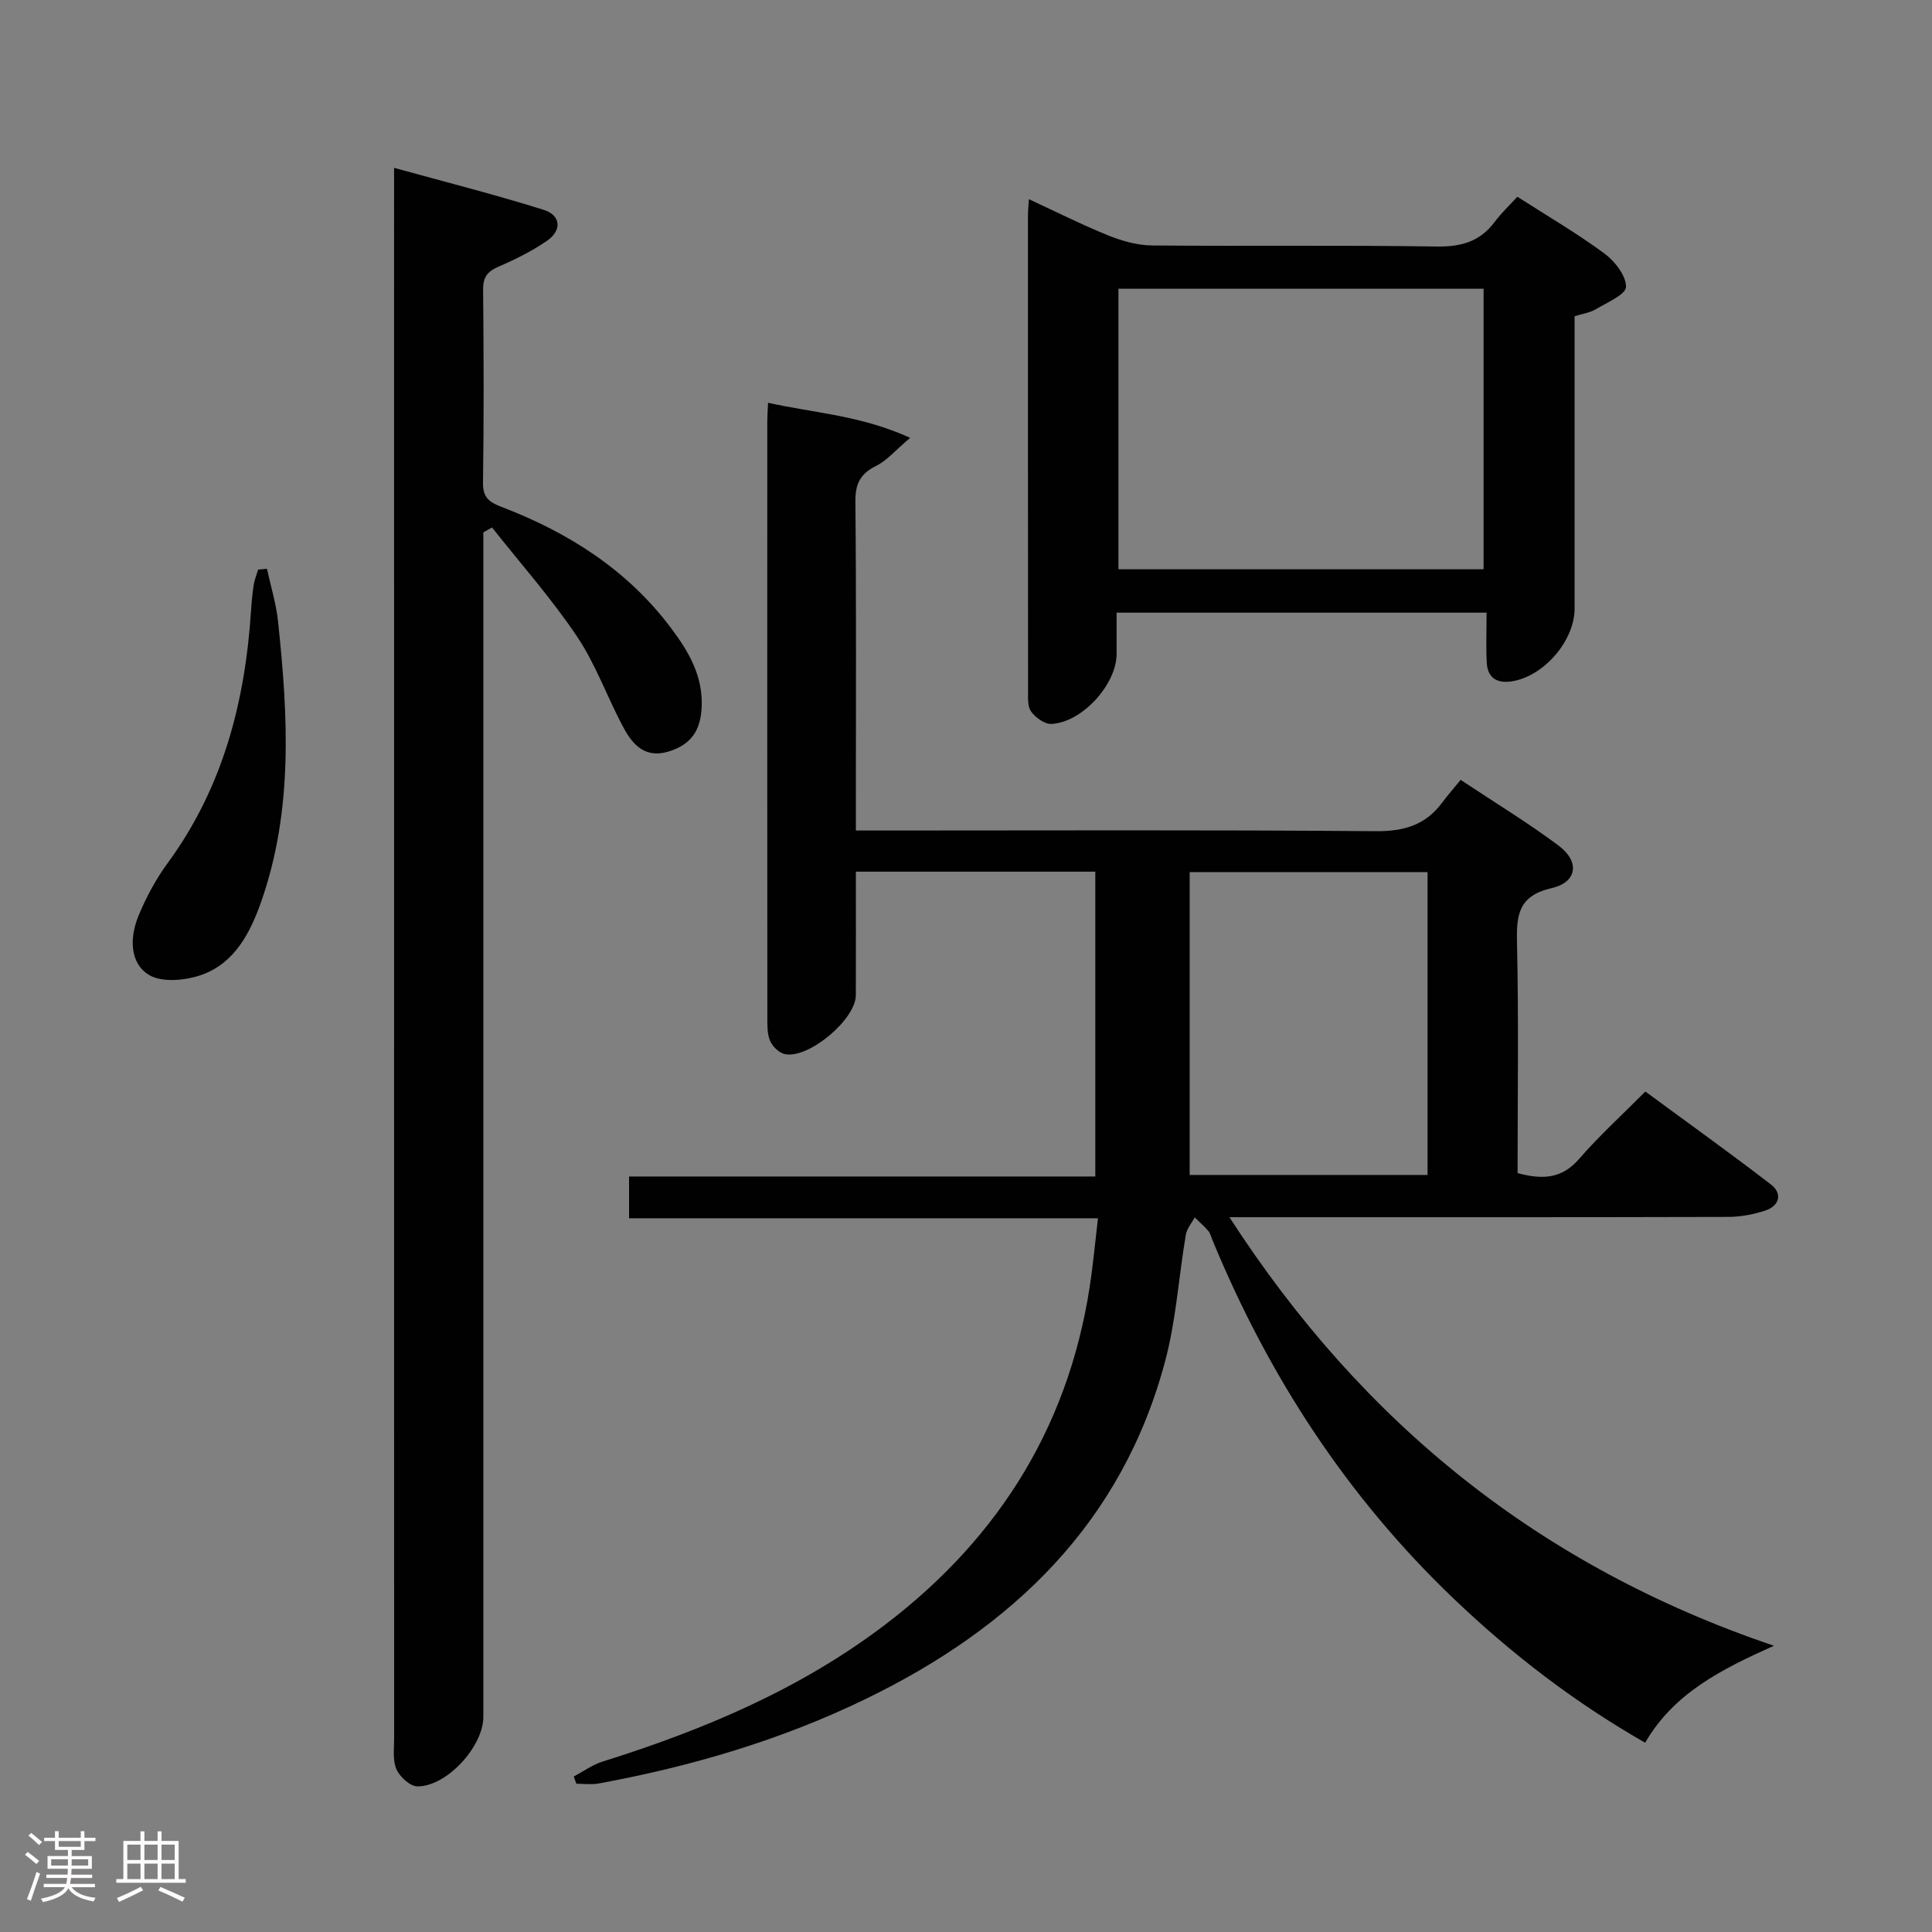 <svg enable-background="new 0 0 400 400" viewBox="0 0 400 400" xmlns="http://www.w3.org/2000/svg"><rect x="0" y="0" width="400" height="400" fill="#808080" stroke="none"/><path d="m5.17 384 .55-.58c.85.61 1.65 1.24 2.4 1.87l-.59.64c-.83-.73-1.62-1.38-2.36-1.93m1.22 9.53-.82-.34c.71-1.76 1.37-3.64 1.98-5.63.24.13.5.25.76.36-.6 1.67-1.24 3.54-1.92 5.61m-.5-13.5.57-.54c.56.44 1.31 1.06 2.26 1.87l-.64.64c-.68-.66-1.41-1.32-2.19-1.97m3.25.46h2.24v-1.36h.77v1.36h4.57v-1.36h.76v1.36h2.28v.69h-2.28v1.84h-2.64v1.26h4.18v2.64h-4.21c0 .45-.02.86-.05 1.21h4.32v.69h-4.38c-.04.34-.1.75-.19 1.22h5.15v.69h-4.82c.87 1.19 2.51 1.92 4.93 2.19-.17.31-.3.57-.37.76-2.77-.49-4.52-1.41-5.26-2.76-.56 1.26-2.3 2.23-5.24 2.9-.12-.24-.26-.48-.43-.72 2.73-.55 4.38-1.34 4.96-2.38h-4.38v-.69h4.65c.1-.38.17-.79.21-1.22h-4.32v-.69h4.4c.03-.34.05-.75.05-1.21h-4.2v-2.64h4.23v-1.26h-2.69v-1.84h-2.24zm1.46 4.46v1.29h3.45c.01-.4.02-.57.01-.53v-.32-.45h-3.46zm1.55-2.59h4.57v-1.19h-4.57zm6.11 2.59h-3.42v.77c-.02.19-.01.37-.02.53h3.44z" fill="#fcfafa"/><path d="m32.63 379.16h.82v1.98h3.54v7.89h1.46v.78h-14.37v-.78h1.46v-7.89h3.54v-1.98h.82v1.98h2.73zm-3.49 11.48.5.73c-1.61.82-3.28 1.63-5 2.41-.13-.27-.28-.55-.44-.82 1.75-.72 3.4-1.49 4.94-2.32m-2.78-5.55h2.73v-3.18h-2.73zm0 3.95h2.73v-3.2h-2.73zm3.54-3.95h2.73v-3.18h-2.73zm0 3.95h2.73v-3.2h-2.73zm7.89 4.68c-1.84-.92-3.51-1.7-5.02-2.32l.45-.73c1.89.8 3.57 1.55 5.04 2.23zm-1.62-11.81h-2.73v3.18h2.73zm-2.73 7.13h2.73v-3.2h-2.73z" fill="#fcfafa"/><g fill="#010102"><path d="m340.61 360.81c-14.63-8.35-27.62-18.36-39.57-29.76-22.14-21.12-38.43-46.19-50.05-74.39-.25-.61-.41-1.32-.82-1.8-.86-1-1.87-1.88-2.82-2.81-.63 1.2-1.63 2.33-1.84 3.6-1.46 8.65-2 17.53-4.23 25.97-8.89 33.66-31.66 55.39-62.04 70.13-17.57 8.53-36.17 13.99-55.34 17.51-1.48.27-3.05.04-4.57.04-.18-.5-.36-.99-.54-1.49 1.98-1.05 3.85-2.43 5.95-3.09 20.9-6.55 40.9-14.96 58.48-28.32 24.2-18.39 38.85-42.46 42.79-72.79.47-3.6.83-7.22 1.31-11.38-32.56 0-64.63 0-97.08 0 0-3.02 0-5.54 0-8.65h96.53c0-21.34 0-42.09 0-63.11-16.49 0-32.72 0-49.57 0 0 8.71.03 17.16-.01 25.6-.02 4.99-9.8 13.22-14.7 12.17-1.19-.25-2.55-1.57-3.05-2.74-.62-1.45-.57-3.25-.57-4.9-.03-41.16-.02-82.32-.01-123.47 0-.98.08-1.96.16-3.74 9.59 2.13 19.24 2.61 29.42 7.26-3.08 2.6-4.8 4.69-7.02 5.79-3.26 1.62-4.35 3.66-4.32 7.35.2 20.83.1 41.66.1 62.49v5.67h6.14c33.83 0 67.65-.15 101.48.14 5.85.05 10.3-1.26 13.76-5.91 1.09-1.47 2.31-2.85 3.83-4.72 7.17 4.77 13.97 8.89 20.3 13.63 4.4 3.3 3.85 7.56-1.44 8.78-6.91 1.59-7.33 5.55-7.19 11.38.36 15.81.12 31.64.12 47.63 4.95 1.32 9.06 1.31 12.73-2.93 4.13-4.77 8.84-9.05 13.72-13.96 8.76 6.45 17.51 12.7 26.02 19.26 2.39 1.84 1.78 4.38-1.13 5.36-2.46.83-5.17 1.33-7.77 1.34-32.33.09-64.65.06-96.98.06-1.76 0-3.53 0-6.25 0 27.61 42.71 64.3 72.32 112.73 88.73-10.96 4.9-20.75 9.86-26.66 20.07zm-45.05-180.25c-16.85 0-33.07 0-49.25 0v62.7h49.25c0-21.03 0-41.74 0-62.7z"/><path d="m100.07 110.21v5.4 239.86c0 6.11-7.57 14.43-13.65 14.38-1.51-.01-3.63-1.96-4.33-3.52-.82-1.85-.49-4.25-.49-6.41-.02-106.27-.01-212.55-.01-318.82 0-1.64 0-3.29 0-6.35 10.79 2.98 20.96 5.55 30.96 8.69 3.57 1.12 3.86 4.24.68 6.43-3.11 2.14-6.57 3.85-10.04 5.35-2.31 1-3.2 2.21-3.17 4.78.13 13.32.17 26.65-.02 39.98-.04 2.98 1.27 3.98 3.69 4.91 13.93 5.31 26.18 13.05 35.26 25.17 3.63 4.84 6.62 9.88 6.32 16.36-.22 4.8-2.15 7.71-6.8 9.16-4.8 1.49-7.38-1.29-9.25-4.7-3.42-6.26-5.78-13.18-9.72-19.05-5.31-7.92-11.7-15.12-17.63-22.62-.61.33-1.21.67-1.8 1z"/><path d="m314.15 40.73c6.36 4.08 12.41 7.61 18.02 11.75 2.16 1.59 4.5 4.58 4.48 6.91-.01 1.58-3.93 3.25-6.25 4.63-1.23.73-2.77.94-4.4 1.46v60.55c0 6.64-6.39 14.03-13.03 15.04-3 .45-4.98-.69-5.15-3.85-.18-3.3-.04-6.62-.04-10.38-25.71 0-50.88 0-76.6 0v8.54c0 6.32-7.17 14.24-13.54 14.5-1.39.05-3.24-1.31-4.15-2.55-.77-1.04-.64-2.86-.64-4.34-.03-32.81-.02-65.61-.02-98.42 0-.82.09-1.63.19-3.33 5.76 2.66 11.01 5.32 16.45 7.51 2.84 1.14 6 2.04 9.03 2.07 19.65.18 39.3-.09 58.95.22 5.1.08 8.99-1.03 12.04-5.14 1.37-1.83 3.09-3.44 4.66-5.17zm-6.99 77.13c0-19.68 0-38.86 0-58.08-25.48 0-50.53 0-75.6 0v58.08z"/><path d="m55.27 117.76c.78 3.61 1.9 7.19 2.29 10.85 2.08 19.56 3.18 39.11-3.5 58.12-2.24 6.37-5.44 12.56-12.12 15.03-3.37 1.25-8.42 1.75-11.14.06-4.05-2.51-3.93-7.87-2.11-12.25 1.58-3.8 3.58-7.55 6.01-10.86 11.42-15.57 16.03-33.31 17.27-52.21.12-1.82.28-3.63.56-5.43.17-1.07.61-2.1.92-3.15.6-.06 1.21-.11 1.82-.16z"/></g></svg>